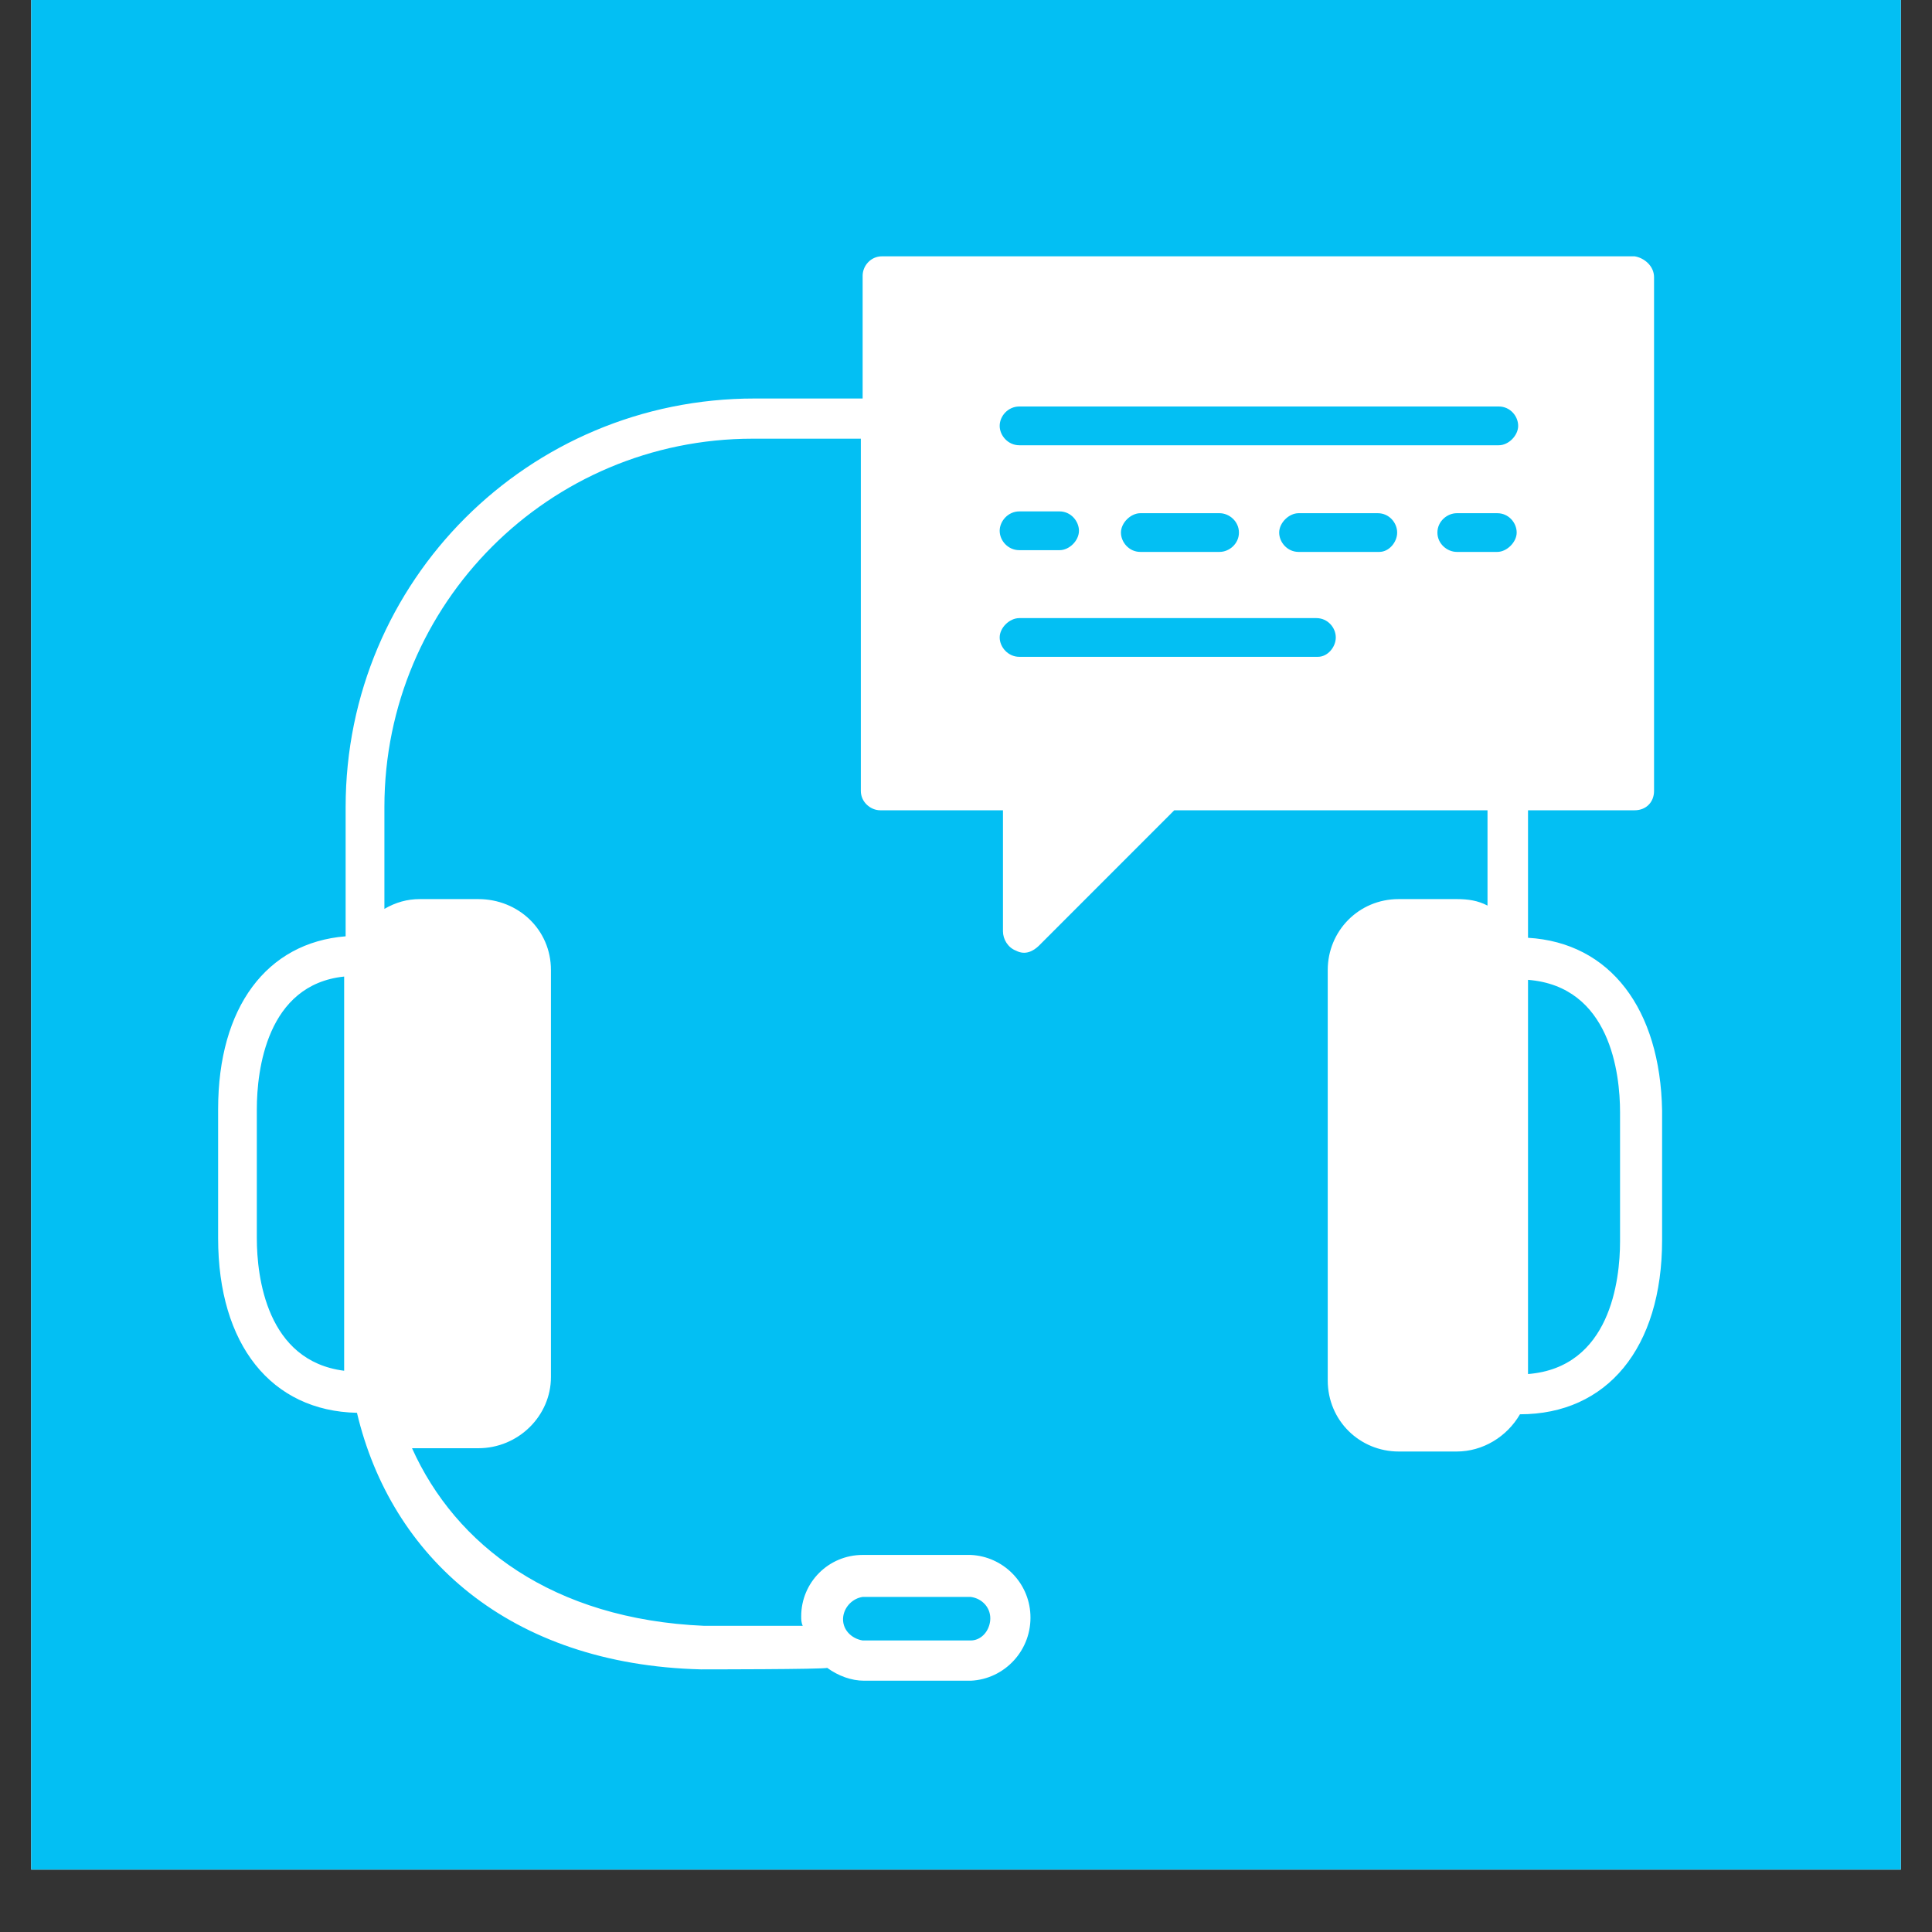 <svg xmlns="http://www.w3.org/2000/svg" xmlns:xlink="http://www.w3.org/1999/xlink" width="40" zoomAndPan="magnify" viewBox="0 0 30 30" height="40" preserveAspectRatio="xMidYMid meet" version="1.0"><rect x="0" y="0" width="30" height="30" fill="#333333" stroke="none"/><defs><clipPath id="d55f744646"><path d="M 0.484 0 L 29.516 0 L 29.516 29.031 L 0.484 29.031 Z M 0.484 0 " clip-rule="nonzero"/></clipPath><clipPath id="3d8ec214e8"><path d="M 3.387 3.961 L 25.887 3.961 L 25.887 26.461 L 3.387 26.461 Z M 3.387 3.961 " clip-rule="nonzero"/></clipPath></defs><g clip-path="url(#d55f744646)"><path fill="#ffffff" d="M 0.484 0 L 29.516 0 L 29.516 29.031 L 0.484 29.031 Z M 0.484 0 " fill-opacity="1" fill-rule="nonzero"/><path fill="#03bff3" d="M 0.484 0 L 29.516 0 L 29.516 29.031 L 0.484 29.031 Z M 0.484 0 " fill-opacity="1" fill-rule="nonzero"/></g><g clip-path="url(#3d8ec214e8)"><path fill="#ffffff" d="M 23.727 14.562 L 23.727 12.582 L 25.383 12.582 C 25.559 12.582 25.684 12.457 25.684 12.281 L 25.684 4.305 C 25.684 4.129 25.531 4.004 25.383 3.98 L 13.695 3.98 C 13.52 3.98 13.395 4.129 13.395 4.281 L 13.395 6.188 L 11.715 6.188 C 8.203 6.188 5.367 9.02 5.367 12.531 L 5.367 14.539 C 4.141 14.637 3.387 15.641 3.387 17.223 L 3.387 19.227 C 3.387 20.883 4.215 21.91 5.543 21.938 C 6.07 24.168 7.902 25.848 10.887 25.922 C 10.887 25.922 12.816 25.922 12.844 25.898 C 13.016 26.023 13.219 26.098 13.418 26.098 L 15.074 26.098 C 15.602 26.074 16.027 25.621 16 25.07 C 15.977 24.57 15.574 24.168 15.074 24.145 L 13.395 24.145 C 12.867 24.145 12.441 24.57 12.441 25.098 C 12.441 25.145 12.441 25.195 12.465 25.246 L 10.938 25.246 C 8.578 25.145 7.074 23.992 6.398 22.488 C 6.445 22.488 7.426 22.488 7.426 22.488 C 8.051 22.488 8.555 21.984 8.555 21.383 L 8.555 15.062 C 8.555 14.438 8.051 13.961 7.426 13.961 L 6.523 13.961 C 6.32 13.961 6.145 14.012 5.969 14.113 L 5.969 12.531 C 5.969 9.371 8.527 6.812 11.688 6.812 L 13.367 6.812 L 13.367 12.281 C 13.367 12.457 13.52 12.582 13.668 12.582 L 15.574 12.582 L 15.574 14.461 C 15.574 14.586 15.652 14.715 15.777 14.762 C 15.926 14.84 16.051 14.762 16.129 14.688 L 18.234 12.582 L 23.098 12.582 L 23.098 14.062 C 22.949 13.984 22.797 13.961 22.621 13.961 L 21.719 13.961 C 21.094 13.961 20.617 14.461 20.617 15.062 L 20.617 21.434 C 20.617 22.062 21.117 22.539 21.719 22.539 L 22.621 22.539 C 23.023 22.539 23.398 22.312 23.602 21.961 C 24.953 21.961 25.809 20.934 25.809 19.254 L 25.809 17.246 C 25.781 15.668 25.004 14.637 23.727 14.562 Z M 13.395 24.797 L 15.074 24.797 C 15.25 24.82 15.398 24.969 15.375 25.172 C 15.352 25.348 15.223 25.473 15.074 25.473 L 13.395 25.473 C 13.219 25.445 13.066 25.297 13.094 25.098 C 13.117 24.945 13.242 24.82 13.395 24.797 Z M 3.988 19.227 L 3.988 17.223 C 3.988 16.621 4.141 15.289 5.344 15.164 L 5.344 21.285 C 4.141 21.133 3.988 19.828 3.988 19.227 Z M 15.828 6.312 L 23.273 6.312 C 23.449 6.312 23.574 6.461 23.574 6.613 C 23.574 6.762 23.426 6.914 23.273 6.914 L 15.828 6.914 C 15.652 6.914 15.523 6.762 15.523 6.613 C 15.523 6.461 15.652 6.312 15.828 6.312 Z M 19.238 8.27 C 19.238 8.445 19.086 8.57 18.938 8.57 L 17.707 8.57 C 17.531 8.57 17.406 8.418 17.406 8.27 C 17.406 8.117 17.559 7.969 17.707 7.969 L 18.938 7.969 C 19.086 7.969 19.238 8.094 19.238 8.27 Z M 15.828 7.941 L 16.453 7.941 C 16.629 7.941 16.754 8.094 16.754 8.242 C 16.754 8.395 16.605 8.543 16.453 8.543 L 15.828 8.543 C 15.652 8.543 15.523 8.395 15.523 8.242 C 15.523 8.094 15.652 7.941 15.828 7.941 Z M 20.465 10.199 L 15.828 10.199 C 15.652 10.199 15.523 10.047 15.523 9.898 C 15.523 9.746 15.676 9.598 15.828 9.598 L 20.441 9.598 C 20.617 9.598 20.742 9.746 20.742 9.898 C 20.742 10.047 20.617 10.199 20.465 10.199 Z M 21.418 8.57 L 20.164 8.57 C 19.988 8.57 19.863 8.418 19.863 8.27 C 19.863 8.117 20.016 7.969 20.164 7.969 L 21.395 7.969 C 21.57 7.969 21.695 8.117 21.695 8.27 C 21.695 8.418 21.57 8.57 21.418 8.57 Z M 22.32 8.27 C 22.32 8.094 22.473 7.969 22.621 7.969 L 23.25 7.969 C 23.426 7.969 23.551 8.117 23.551 8.27 C 23.551 8.418 23.398 8.57 23.25 8.57 L 22.621 8.57 C 22.473 8.57 22.32 8.445 22.32 8.27 Z M 25.156 19.277 C 25.156 19.879 25.004 21.234 23.727 21.336 L 23.727 15.215 C 25.004 15.316 25.156 16.668 25.156 17.27 Z M 25.156 19.277 " fill-opacity="1" fill-rule="nonzero"/></g></svg>